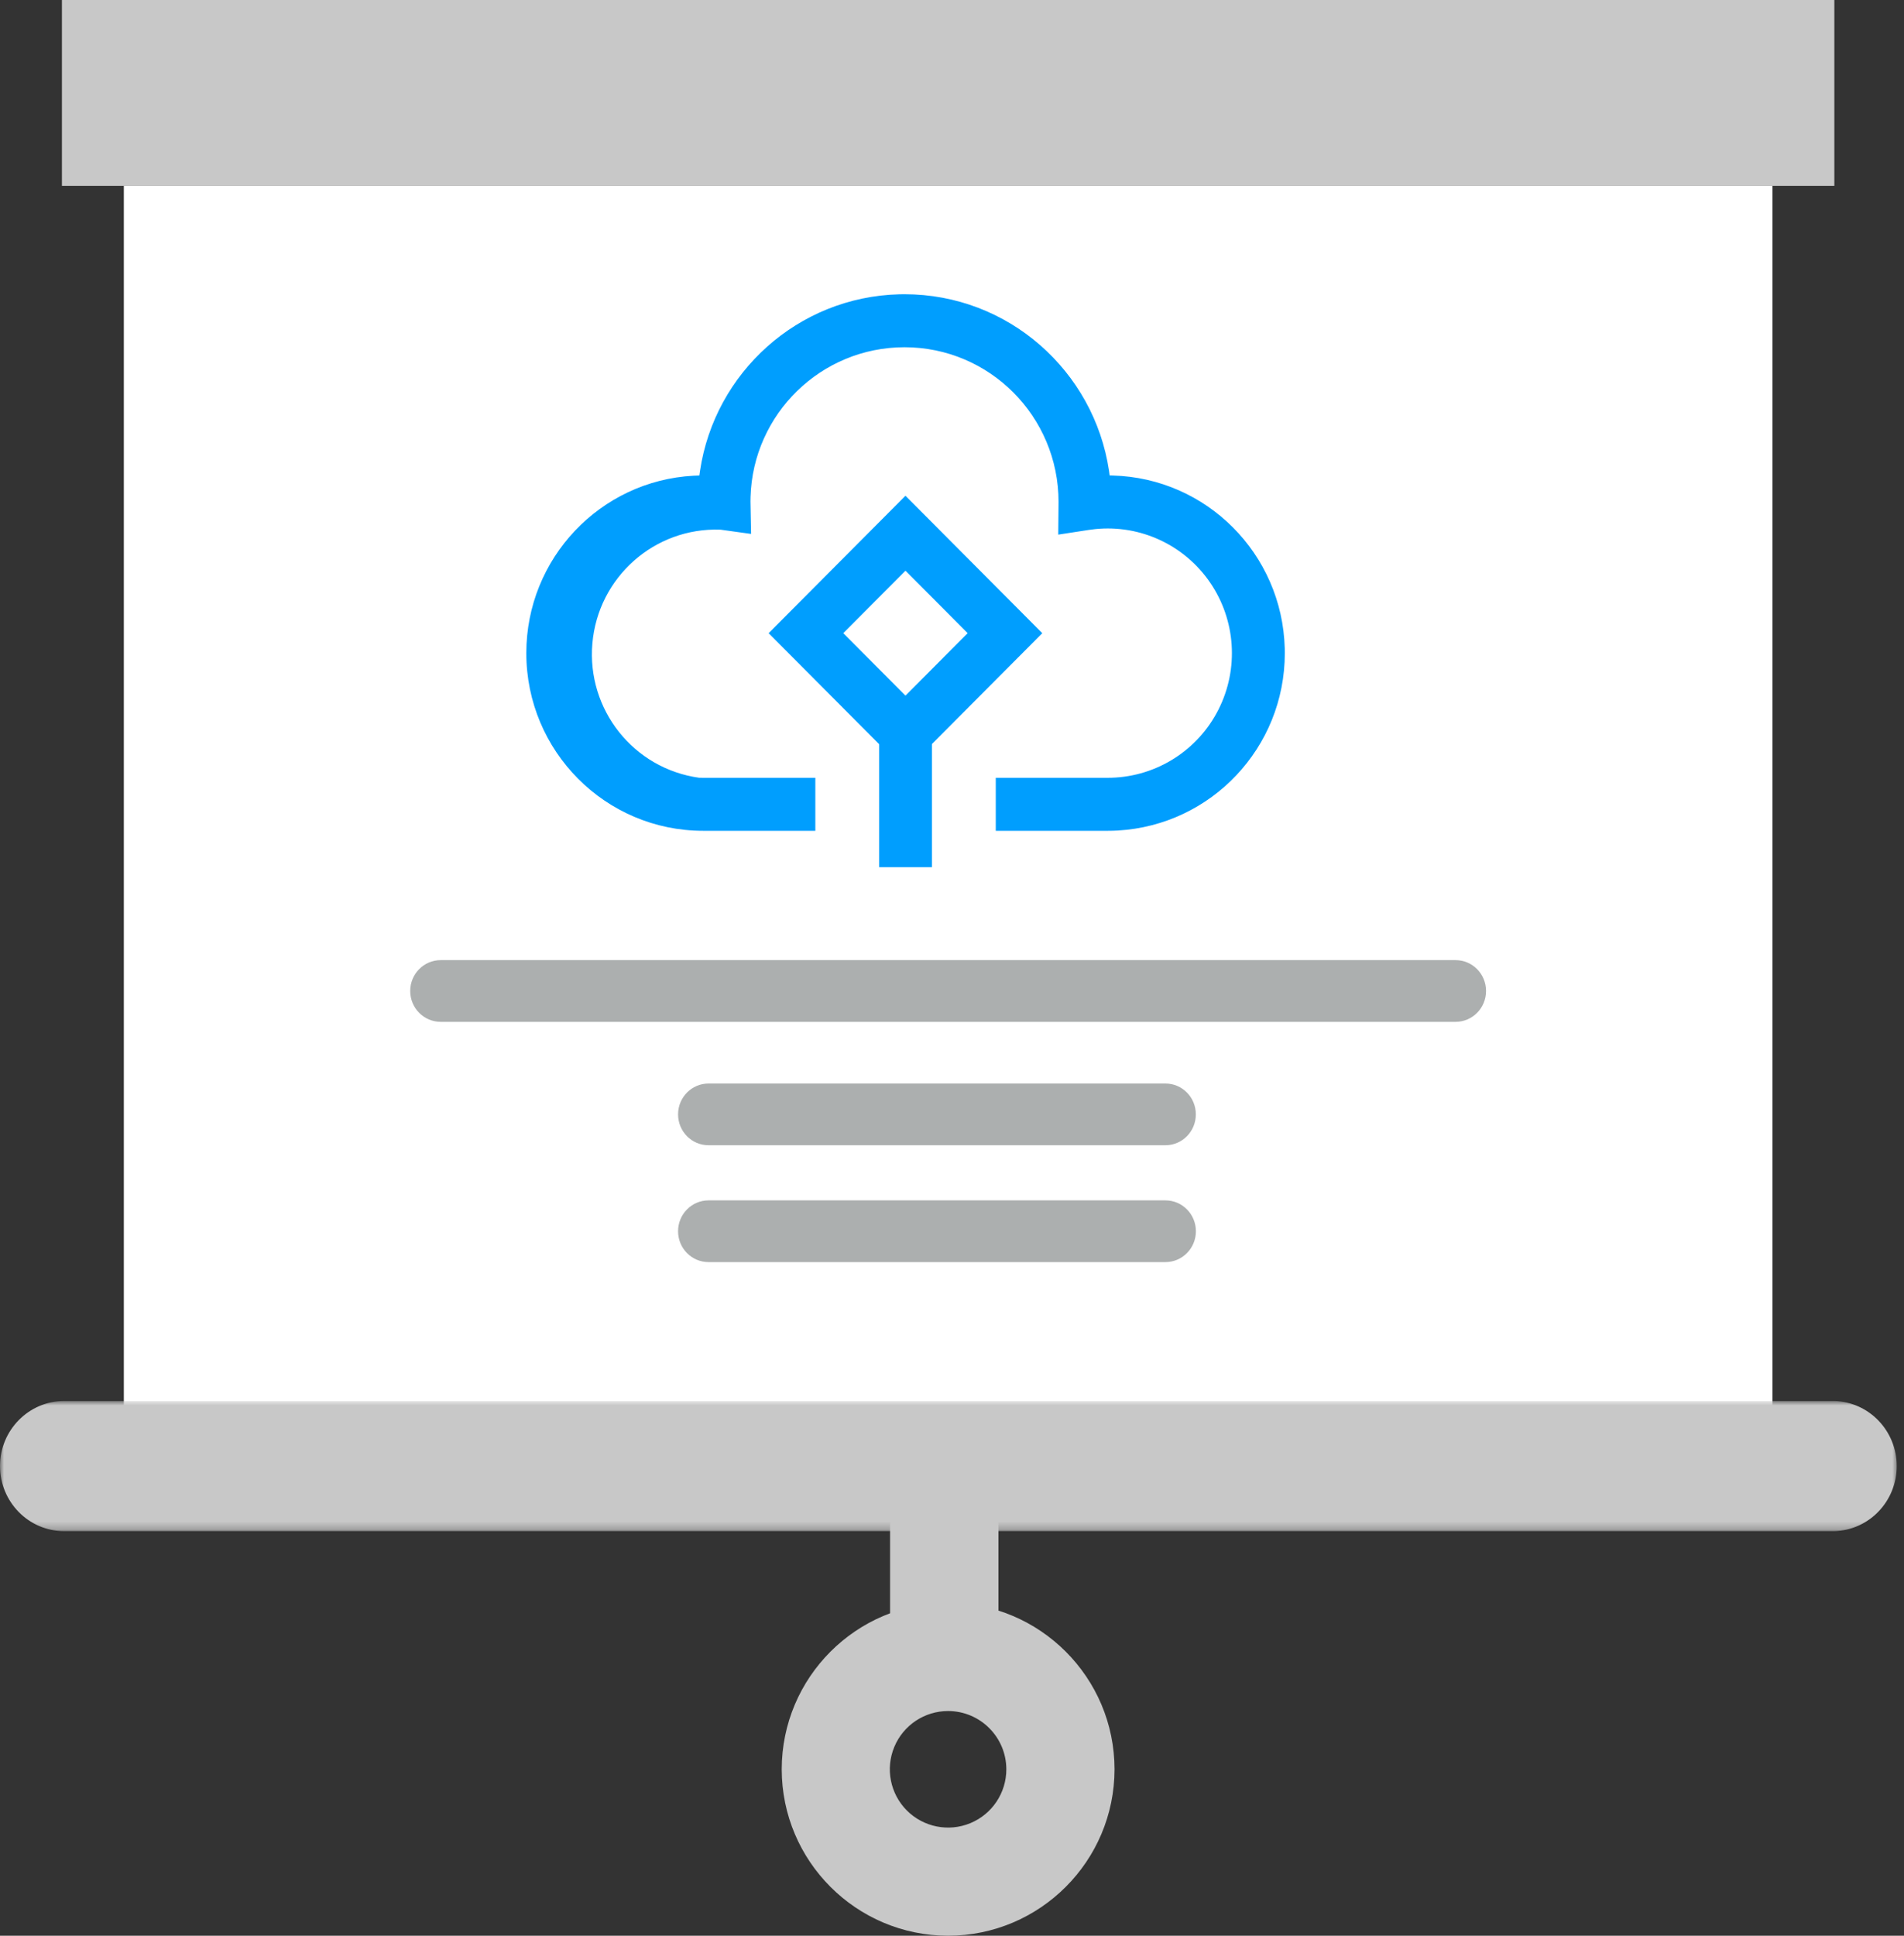 <?xml version="1.0" encoding="UTF-8"?>
<svg width="246px" height="250px" viewBox="0 0 246 250" version="1.1" xmlns="http://www.w3.org/2000/svg" xmlns:xlink="http://www.w3.org/1999/xlink">
    <rect x="0" y="0" width="246" height="250" fill="#333333" stroke="none"/>
    <title>feature-05</title>
    <defs>
        <polygon id="path-1" points="0 0.942 245.249 0.942 245.249 17.746 0 17.746"></polygon>
    </defs>
    <g id="Page-1" stroke="none" stroke-width="1" fill="none" fill-rule="evenodd">
        <g id="feature-05">
            <polygon id="Path" fill="#C8C8C8" fill-rule="nonzero" points="8 24 237 24 237 0 8 0"></polygon>
            <polygon id="Path" fill="#FFFFFF" fill-rule="nonzero" points="16 189 229 189 229 24 16 24"></polygon>
            <path d="M150.572,147.908 L91.543,147.908 C89.369,147.908 87.607,146.124 87.607,143.923 C87.607,141.722 89.369,139.937 91.543,139.937 L150.577,139.937 C152.744,139.937 154.504,141.715 154.504,143.923 C154.504,146.13 152.744,147.908 150.572,147.908 M150.572,163 L91.543,163 C89.369,163 87.607,161.216 87.607,159.015 C87.607,156.814 89.369,155.029 91.543,155.029 L150.577,155.029 C152.75,155.029 154.512,156.814 154.512,159.015 C154.512,161.216 152.75,163 150.577,163 M188.064,131.971 L56.936,131.971 C54.762,131.971 53,130.186 53,127.985 C53,125.784 54.762,124 56.936,124 L188.064,124 C190.238,124 192,125.784 192,127.985 C192,130.186 190.238,131.971 188.064,131.971" id="Shape" fill="#ACAFAF" fill-rule="nonzero"></path>
            <path d="M237.054,193 L7.948,193 C5.768,193 4,191.209 4,189 C4,186.791 5.768,185 7.948,185 L237.05,185 C239.238,185 241,186.786 241,189.002 C241,190.064 240.587,191.083 239.845,191.833 C239.104,192.584 238.098,193.003 237.05,193" id="Path" fill="#C8C8C8" fill-rule="nonzero"></path>
            <g id="Clipped" transform="translate(0, 180)">
                <mask id="mask-2" fill="white">
                    <use xlink:href="#path-1"></use>
                </mask>
                <g id="a"></g>
                <path d="M236.977,17.746 L8.277,17.746 C3.708,17.741 0.005,13.981 0,9.342 C0,4.713 3.714,0.942 8.277,0.942 L236.973,0.942 C241.469,1.047 245.06,4.778 245.06,9.344 C245.06,13.911 241.469,17.642 236.973,17.746" id="Path" fill="#C8C8C8" fill-rule="nonzero" mask="url(#mask-2)"></path>
            </g>
            <path d="M121.998,213 C119.239,213 117,210.855 117,208.198 L117,193.8 C117,192.085 117.953,190.501 119.5,189.643 C121.047,188.786 122.953,188.786 124.5,189.643 C126.047,190.501 127,192.085 127,193.8 L127,208.198 C127,210.855 124.766,213 121.998,213" id="Path" fill="#C8C8C8" fill-rule="nonzero"></path>
            <path d="M121.998,191.383 C120.514,191.383 119.312,192.605 119.312,194.113 L119.312,208.883 C119.272,209.885 119.776,210.829 120.624,211.342 C121.472,211.855 122.528,211.855 123.376,211.342 C124.224,210.829 124.728,209.885 124.688,208.883 L124.688,194.113 C124.686,192.604 123.482,191.383 121.998,191.383 M121.998,216 C118.133,215.995 115.002,212.811 115,208.883 L115,194.113 C115,190.195 118.139,187 121.998,187 C125.861,187 129,190.195 129,194.113 L129,208.883 C129,212.809 125.861,216 121.998,216" id="Shape" fill="#C8C8C8" fill-rule="nonzero"></path>
            <path d="M122.498,248 C111.734,247.988 103.012,239.266 103,228.502 C103.007,217.736 111.732,209.01 122.498,209 C133.266,209.007 141.993,217.734 142,228.502 C141.988,239.267 133.263,247.99 122.498,248 M122.498,218.751 C117.117,218.761 112.758,223.121 112.751,228.502 C112.756,233.883 117.117,238.244 122.498,238.249 C127.88,238.244 132.242,233.884 132.249,228.502 C132.242,223.12 127.88,218.758 122.498,218.751" id="Shape" fill="#C8C8C8" fill-rule="nonzero"></path>
            <path d="M122.498,220.98 C119.453,220.979 116.707,222.812 115.541,225.624 C114.375,228.437 115.019,231.675 117.172,233.828 C119.325,235.981 122.563,236.625 125.376,235.459 C128.188,234.293 130.021,231.547 130.02,228.502 C130.013,224.351 126.649,220.987 122.498,220.98 M122.498,240.325 C115.97,240.321 110.679,235.03 110.675,228.502 C110.679,221.974 115.969,216.682 122.498,216.675 C129.027,216.682 134.318,221.973 134.325,228.502 C134.318,235.031 129.026,240.321 122.498,240.325 M122.498,211.306 C113.006,211.317 105.315,219.01 105.306,228.502 C105.315,237.993 113.007,245.685 122.498,245.694 C131.99,245.685 139.683,237.994 139.694,228.502 C139.683,219.01 131.99,211.317 122.498,211.306 M122.498,250 C110.631,249.986 101.014,240.369 101,228.502 C101.014,216.634 110.63,207.017 122.498,207 C134.367,207.014 143.986,216.633 144,228.502 C143.983,240.37 134.366,249.986 122.498,250" id="Shape" fill="#C8C8C8" fill-rule="nonzero"></path>
            <g id="Group" transform="translate(68, 38)" fill="#009EFE" fill-rule="nonzero">
                <path d="M66.667,43.777 L52.408,58.09 L52.408,74 L45.589,74 L45.589,58.112 L31.308,43.777 L48.987,26.027 L66.667,43.777 Z M48.865,0 C62.259,0 73.354,9.897 75.288,22.805 L75.37,23.405 L75.772,23.414 C87.897,23.742 97.664,33.548 97.991,45.721 L98,46.351 C98,58.551 88.506,68.564 76.429,69.262 L75.791,69.29 L75.145,69.299 L60.655,69.299 L60.655,62.453 L75.093,62.453 L75.638,62.444 C81.498,62.257 86.79,58.874 89.437,53.623 C92.085,48.371 91.667,42.087 88.347,37.235 C85.027,32.384 79.334,29.738 73.502,30.335 L72.69,30.438 L68.728,31.047 L68.767,26.828 C68.767,15.792 59.856,6.846 48.865,6.846 C38.07,6.846 29.283,15.477 28.972,26.18 L28.962,26.764 L29.04,30.956 L25.089,30.406 C16.554,30.097 9.275,36.559 8.536,45.102 C7.796,53.644 13.856,61.27 22.316,62.444 L22.855,62.453 L37.343,62.453 L37.343,69.299 L22.855,69.299 C10.233,69.299 0,59.025 0,46.351 C0,34.101 9.562,24.092 21.6,23.439 L22.359,23.409 L22.444,22.805 C24.344,10.116 35.097,0.338 48.187,0.009 L48.865,0 Z M48.99,35.705 L40.952,43.772 L48.99,51.841 L57.025,43.772 L48.99,35.705 Z" id="Shape"></path>
            </g>
        </g>
    </g>
</svg>